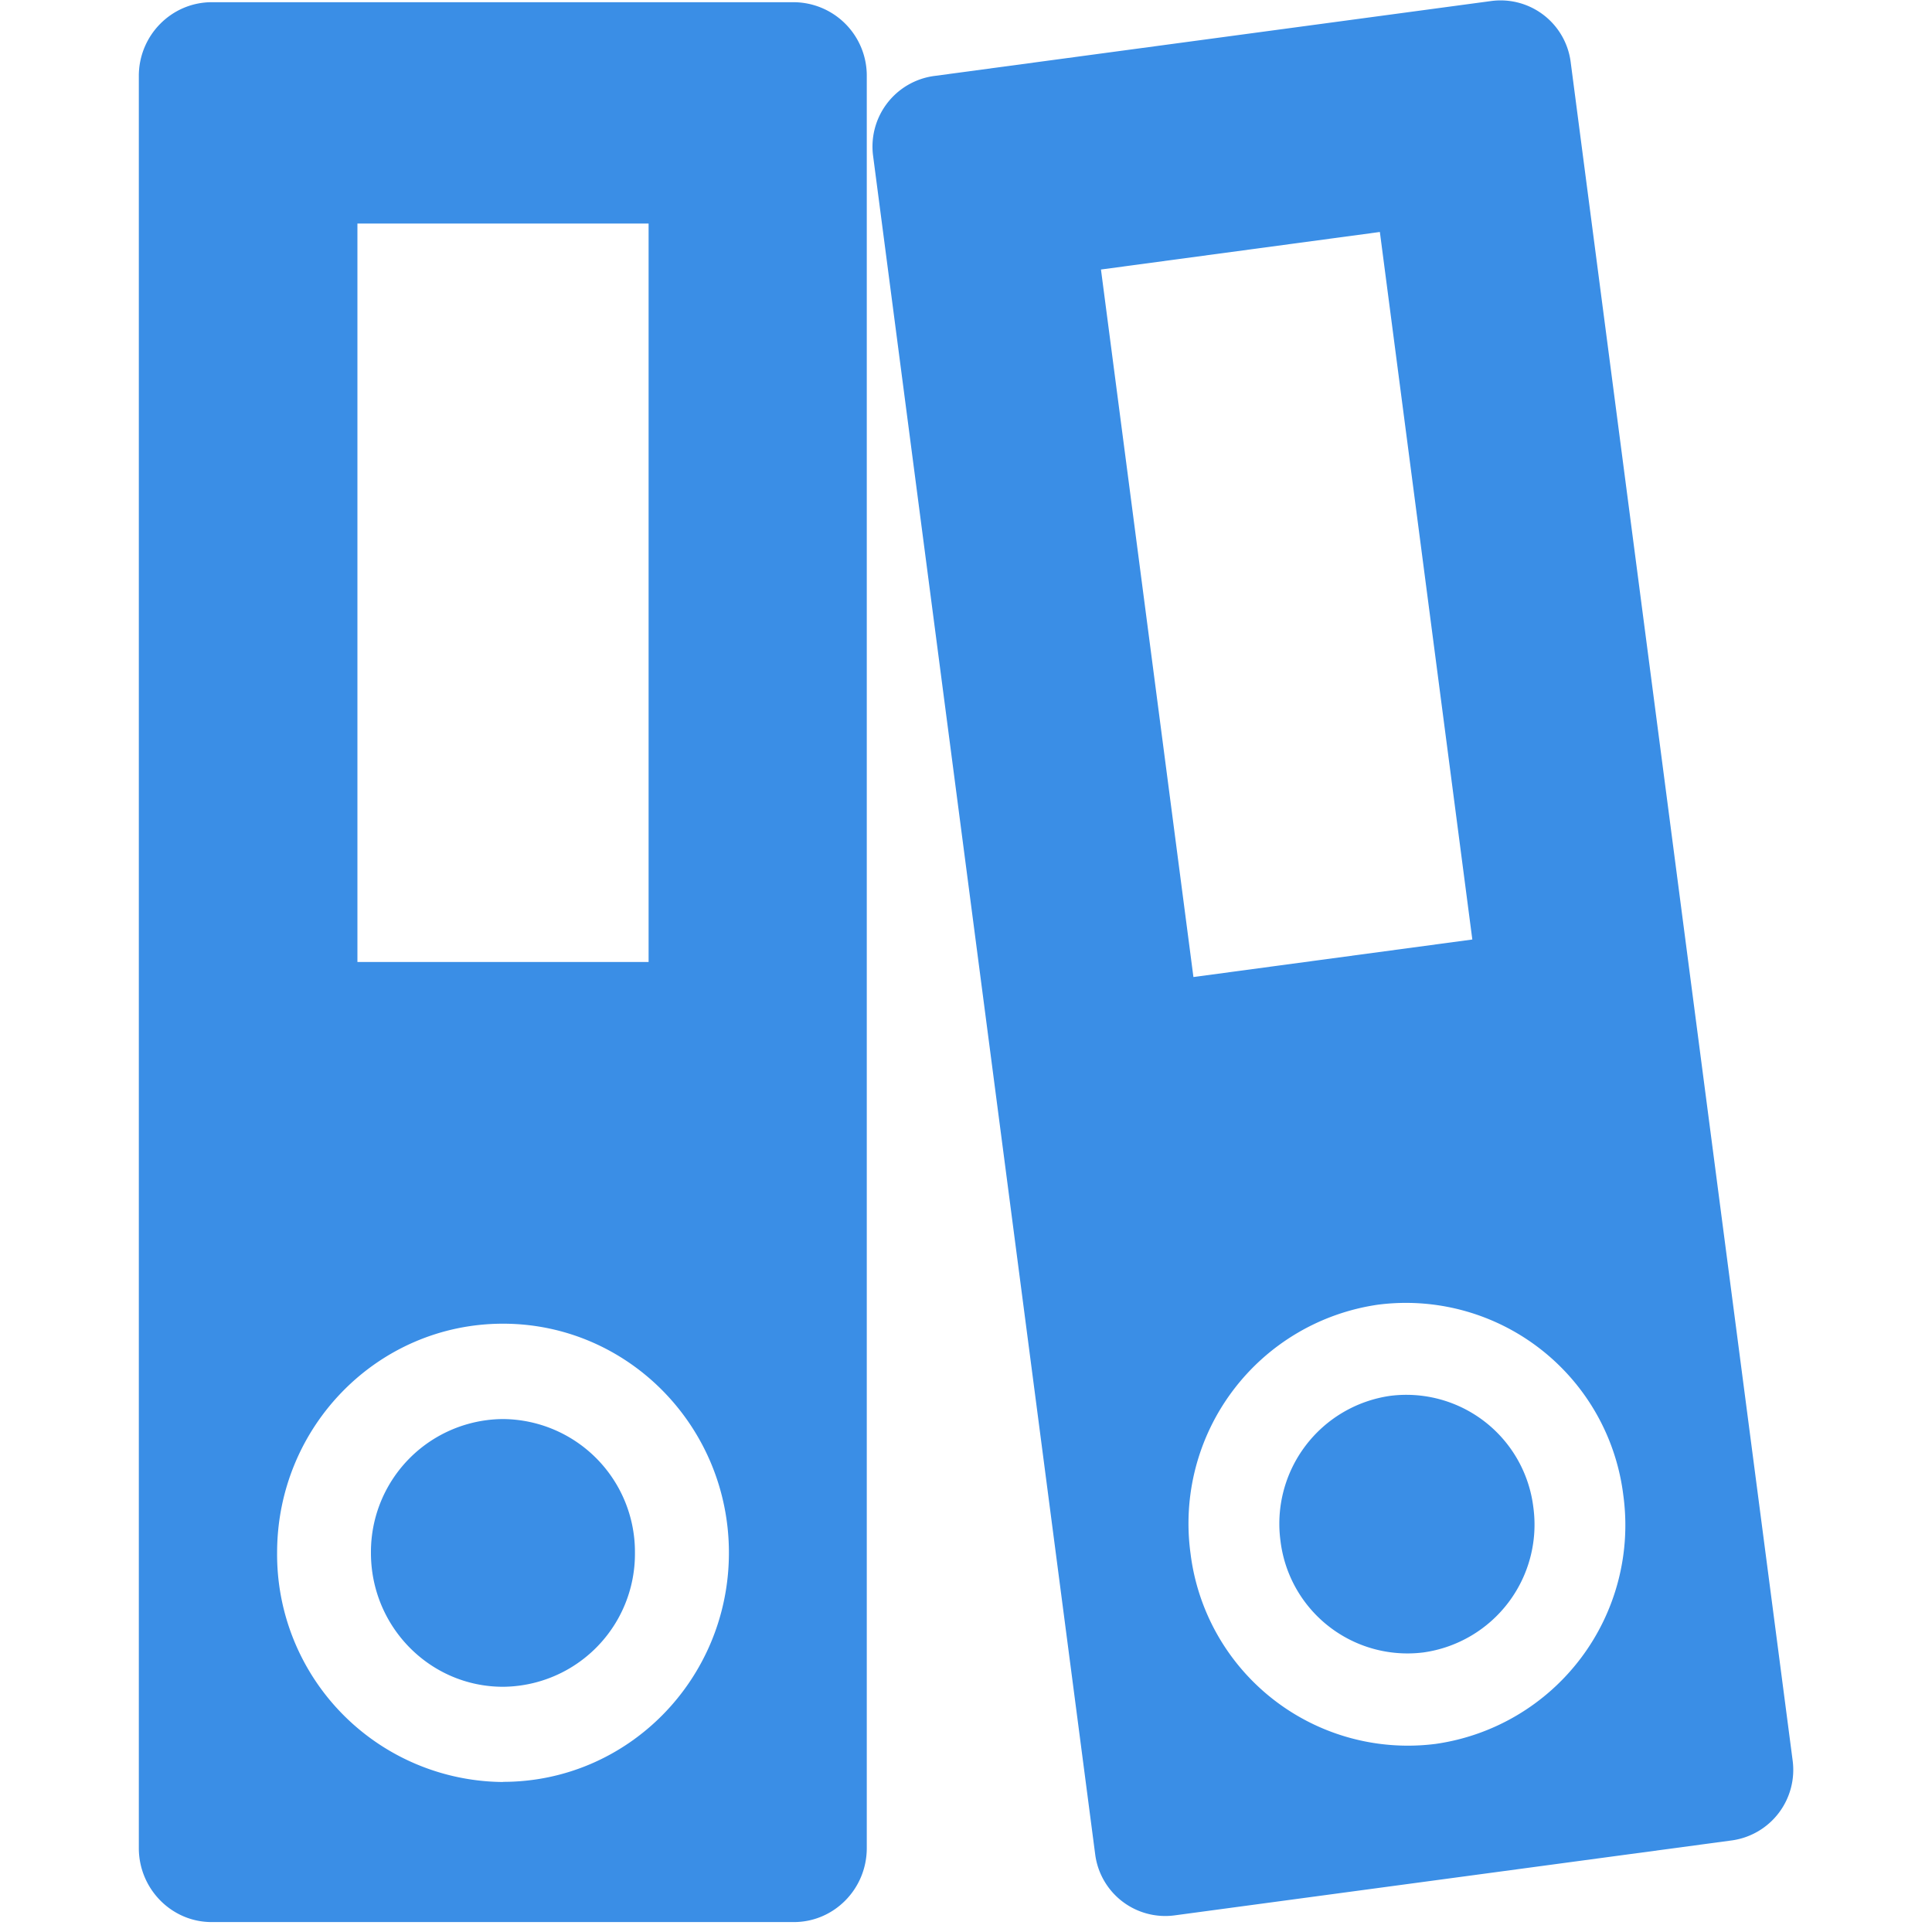 <?xml version="1.0" standalone="no"?><!DOCTYPE svg PUBLIC "-//W3C//DTD SVG 1.1//EN" "http://www.w3.org/Graphics/SVG/1.1/DTD/svg11.dtd"><svg t="1578466134386" class="icon" viewBox="0 0 1024 1024" version="1.1" xmlns="http://www.w3.org/2000/svg" p-id="33725" xmlns:xlink="http://www.w3.org/1999/xlink" width="300" height="300"><defs><style type="text/css"></style></defs><path d="M196.608 823.077c0 39.205 31.378 70.949 69.998 70.949a70.437 70.437 0 0 0 69.925-70.949 70.437 70.437 0 0 0-69.925-70.949 70.437 70.437 0 0 0-69.998 70.949z" fill="#3a8ee6" p-id="33726"></path><path d="M420.937 1.17H112.274C90.917 1.17 73.582 18.725 73.582 40.229v939.301c0 21.577 17.335 39.205 38.546 39.205h308.663c21.285 0 38.619-17.554 38.619-39.205V40.302a38.912 38.912 0 0 0-38.546-39.131zM189.44 118.491H343.771v391.387H189.44v-391.314z m77.166 826.002a120.613 120.613 0 0 1-119.735-121.49c0-67.072 53.541-121.417 119.735-121.417 66.121 0 119.735 54.345 119.735 121.417 0 67.072-53.614 121.417-119.735 121.417z m470.162-204.654a68.462 68.462 0 0 0-58.075 76.946 67.803 67.803 0 0 0 75.849 59.026 68.389 68.389 0 0 0 58.149-77.019 67.803 67.803 0 0 0-75.922-58.953z" fill="#3a8ee6" p-id="33727"></path><path d="M950.126 933.01L832.512 33.061a37.449 37.449 0 0 0-41.911-32.549L494.885 40.302a37.742 37.742 0 0 0-32.11 42.423l117.687 900.023a37.449 37.449 0 0 0 41.838 32.475l295.79-39.79a37.742 37.742 0 0 0 32.037-42.423zM583.534 142.848l147.822-19.895 49.006 375.003-147.822 19.895-49.006-375.003z m177.371 781.458a116.078 116.078 0 0 1-129.902-100.937 117.175 117.175 0 0 1 99.474-131.877 116.078 116.078 0 0 1 129.902 100.937 117.102 117.102 0 0 1-99.474 131.877z" fill="#3a8ee6" p-id="33728"></path></svg>